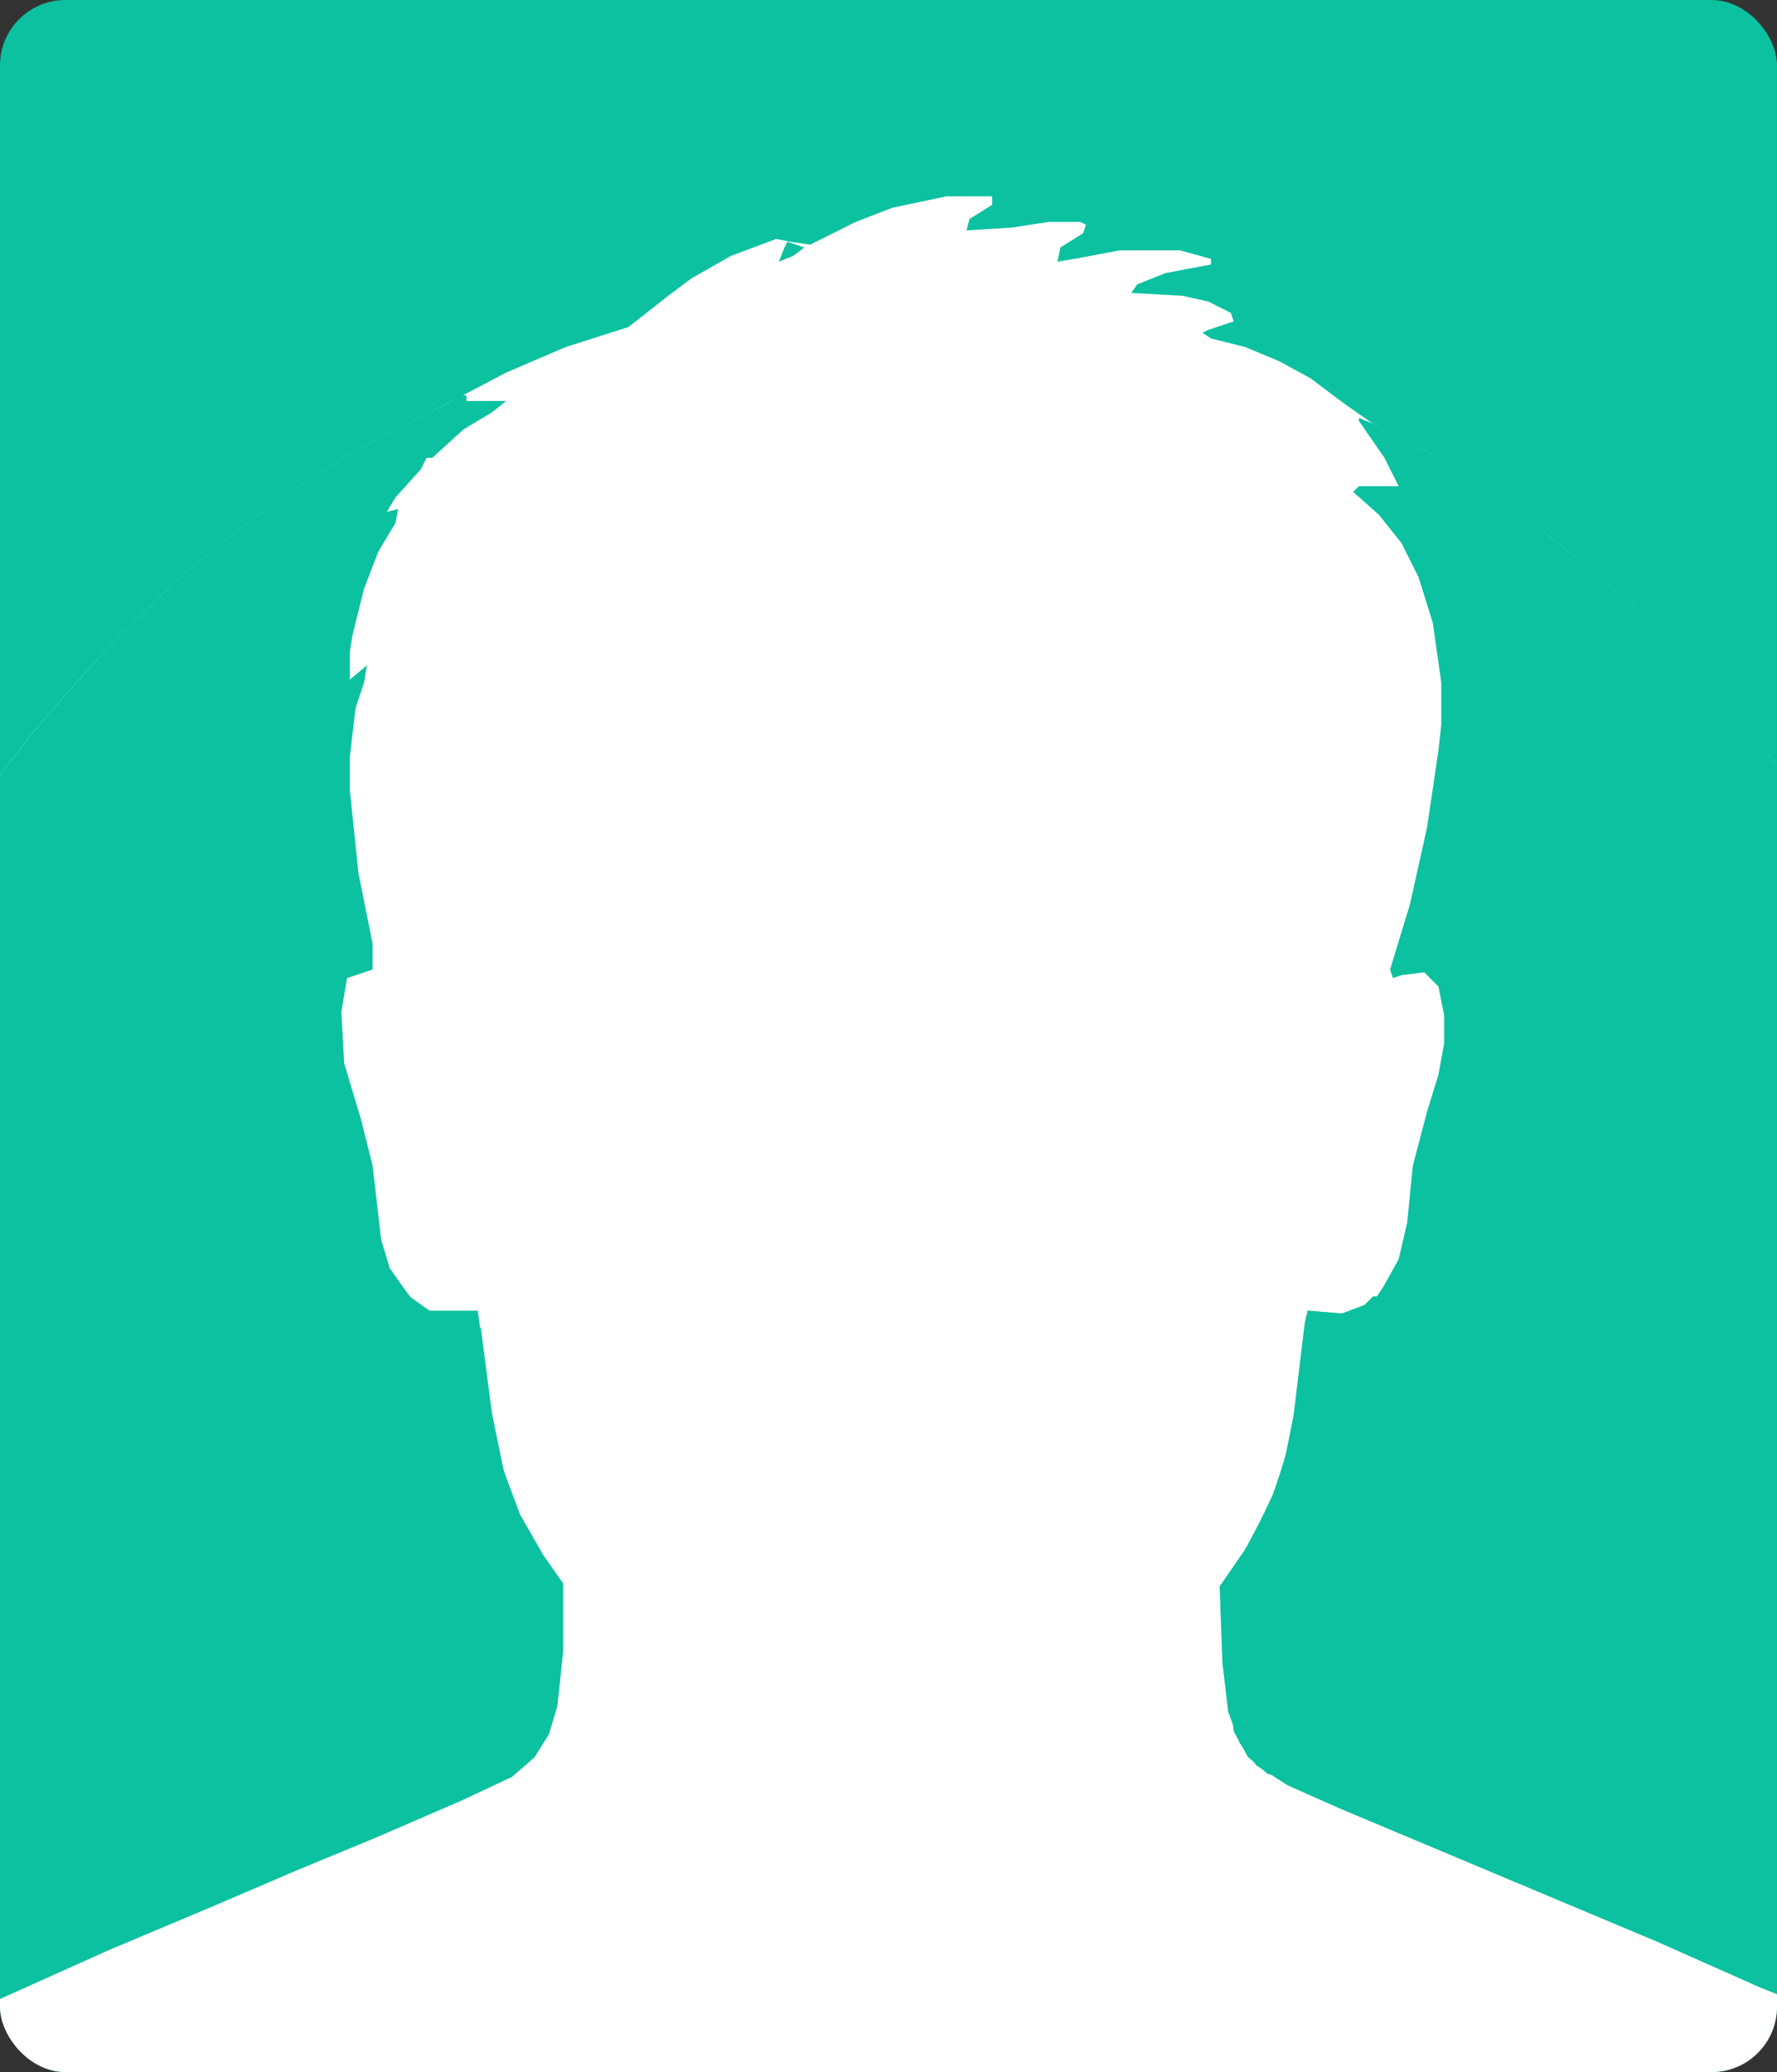 <svg width="163" height="190" viewBox="0 0 163 190" fill="none" xmlns="http://www.w3.org/2000/svg">
<rect x="0" y="0" width="163" height="190" fill="#333333" stroke="none"/>
<g clip-path="url(#clip0_5371_82210)">
<rect width="163" height="190" fill="#0BC1A0"/>
<path d="M86.836 18H91.007V18.782L88.921 20.085L88.661 21.128L92.832 20.867L96.221 20.346H99.088L99.609 20.607L99.349 21.389L97.263 22.692L97.003 23.996L98.567 23.735L102.738 22.953H108.212L111.079 23.735V24.256L106.908 25.038L104.302 26.081L103.78 26.863L108.473 27.124L110.819 27.645L112.904 28.688L113.165 29.47L110.819 30.252L110.297 30.513L111.079 31.034L114.207 31.816L117.336 33.119L120.203 34.684L123.331 37.03L125.938 38.854L131.412 41.722L136.626 45.111L141.579 48.76L145.228 51.628L148.617 54.495L152.527 58.145L155.916 61.534L158.262 64.401L160.348 66.747L162.955 70.136L166.083 74.568L169.211 79.52L172.86 86.559L175.467 92.555L177.553 98.289L179.117 103.764L180.681 111.323L181.724 118.883L182.245 126.182V133.481L181.463 143.648L180.159 151.468L178.335 158.767L175.989 165.806L173.642 171.28L171.036 176.754L168.429 181.186L167.125 183.271L165.561 186.399L162.955 189.788L160.608 192.656L157.741 196.044L154.091 199.955L149.921 204.125L147.053 206.472L143.404 209.339L140.015 211.946L135.583 215.074L129.327 218.724L124.374 221.33L118.118 223.937L109.515 226.805L103.259 228.369L95.699 229.672L90.225 230.193L84.229 230.454H78.755L69.371 229.933L62.593 228.89L56.858 227.587L49.559 225.501L42.781 222.894L36.004 219.766L30.79 216.899L25.055 213.249L20.884 210.121L18.017 208.036L14.628 205.168L12.021 202.822L6.025 196.826L4.201 194.741L0.551 190.309L-2.838 185.617L-6.487 179.361L-9.355 173.887L-12.744 165.806L-14.568 160.331L-16.654 152.511L-17.957 145.212L-18.739 138.173L-19 134.263V123.836L-18.218 114.973L-16.654 106.892L-14.568 99.072L-12.222 92.555L-9.355 86.298L-6.487 80.563L-3.099 75.089L0.29 70.657L3.158 67.008L6.286 63.358L9.414 59.969L15.931 53.453L18.799 51.106L21.927 48.5L26.619 45.111L31.572 41.983L36.264 39.376L41.478 36.769L46.431 34.162L51.905 31.816L57.64 29.991L61.289 27.124L63.375 25.56L67.024 23.474L71.195 21.91L72.499 22.171L74.323 22.432L78.494 20.346L81.883 19.043L86.836 18Z" fill="white"/>
<path d="M42.26 36.245H42.781V36.767H46.431L45.127 37.809L42.52 39.373L39.653 41.98H39.132L38.61 43.023L36.264 45.63L35.482 46.933L36.525 46.672L36.264 47.976L34.7 50.583L33.397 53.971L32.354 58.142L32.093 59.706V62.313L33.657 61.01L33.397 62.574L32.615 64.92L32.093 69.352V72.48L32.875 80.039L34.179 86.556V88.903L31.833 89.684L31.311 92.813L31.572 97.505L33.136 102.719L34.179 106.889L34.961 113.667L35.743 116.274L37.568 118.881L39.392 120.184H43.824L45.127 129.829L46.17 134.782L47.734 138.953L49.819 142.603L51.644 145.209V151.466L51.123 156.419L50.341 159.025L49.038 161.111L46.952 162.936L42.52 165.021L34.7 168.41L27.14 171.538L19.841 174.666L9.935 178.837L-2.838 184.572L-3.62 184.311L-6.748 178.837L-9.355 173.884L-12.744 165.803L-14.568 160.329L-16.654 152.508L-17.957 145.209L-18.739 138.171L-19 134.261V123.834L-18.218 114.97L-16.654 106.889L-14.568 99.069L-12.222 92.552L-9.355 86.296L-6.487 80.561L-3.099 75.086L0.29 70.655L3.158 67.005L6.286 63.356L9.414 59.967L15.931 53.45L18.799 51.104L21.927 48.497L26.619 45.108L31.572 41.98L36.264 39.373L41.478 36.767L42.26 36.245Z" fill="#0BC1A0"/>
<path d="M124.644 38.326L125.948 38.847L131.422 41.715L136.636 45.104L141.589 48.753L145.238 51.621L148.627 54.488L152.537 58.138L155.926 61.527L158.272 64.394L160.358 66.74L162.964 70.129L166.093 74.561L169.221 79.514L172.87 86.552L175.477 92.548L177.562 98.283L179.127 103.757L180.691 111.317L181.733 118.876L182.255 126.175V133.474L181.473 143.641L180.169 151.461L178.344 158.76L175.998 165.799L173.652 171.273L171.045 176.747L168.439 181.179L167.135 183.264L166.614 184.307L161.4 182.222L152.016 178.051L122.82 165.799L118.127 163.713L115.26 161.888L113.696 159.803L112.653 156.936L112.132 152.504L111.871 145.466L114.217 142.077L116.563 137.645L117.867 133.735L118.649 129.825L119.691 121.222L119.952 120.18L123.08 120.44L125.166 119.658L125.948 118.876H126.469L126.991 117.834L128.294 115.487L129.076 112.099L129.597 106.885L130.901 101.932L131.943 98.543L132.465 95.676V93.069L131.943 90.462L130.64 89.159L128.555 89.419L127.773 89.68L127.512 88.898L129.337 82.903L130.901 75.864L131.943 68.826L132.204 66.48V62.569L131.422 57.095L130.119 52.924L128.555 49.796L126.469 47.189L124.123 45.104L124.644 44.583H128.294L126.991 41.976L124.644 38.587V38.326Z" fill="#0BC1A0"/>
<path d="M46.944 138.697L47.726 138.958L49.811 142.607L51.636 145.214V151.471L51.115 156.424L50.333 159.03L49.029 161.116L46.944 162.941L44.598 163.462V162.941L46.683 161.376L48.769 159.03L49.811 156.684L50.072 153.817L50.854 151.471V147.821L49.29 143.911L47.726 141.304L46.944 139.479V138.697Z" fill="#0BC1A0"/>
<path d="M39.91 37.55V38.332L36.781 39.896L32.35 42.242L30.264 43.545L26.094 46.413L23.226 48.498L21.401 49.802H20.88V50.323L17.23 53.191L13.32 56.84L9.41 60.75L8.889 60.49L15.927 53.451L18.794 51.105L21.923 48.498L26.615 45.109L31.568 41.981L36.26 39.375L39.91 37.55Z" fill="#0BC1A0"/>
<path d="M43.061 120.438H43.583V121.742H44.104L45.147 129.823L46.189 134.776L46.971 137.122V138.425L45.929 137.122L44.886 134.255L44.625 133.994L44.104 130.084L43.583 128.78V125.652L43.061 123.306L42.279 121.742L41.758 120.96L43.061 120.438Z" fill="#0BC1A0"/>
<path d="M118.646 131.654H118.907V133.218L118.385 136.347L117.343 138.953L115.257 141.821L114.475 143.385L113.693 145.47L112.65 146.774H112.129V145.21L114.736 141.299L117.082 136.347L118.125 132.697H118.646V131.654Z" fill="#0BC1A0"/>
<path d="M46.957 138.697L47.739 138.958L49.825 142.607L51.649 145.214V151.471L51.128 152.774H50.867V147.821L49.303 143.911L47.739 141.304L46.957 139.479V138.697Z" fill="#0BC1A0"/>
<path d="M141.836 49.272L142.879 49.793L146.528 52.66L149.656 55.528L151.742 57.353L155.913 61.523L158.259 64.391L160.344 66.737L162.169 69.083L161.908 69.605L160.866 68.562V68.04H160.344L157.737 64.652L154.87 61.263L153.567 59.959L151.742 58.395L150.699 57.092L148.614 55.267L146.007 52.921L143.661 51.096L142.097 50.053L141.836 49.272Z" fill="#0BC1A0"/>
<path d="M125.945 39.099L127.509 39.62L132.723 42.487L136.633 45.094L141.586 48.744L141.847 49.265L140.543 48.744L136.373 45.616L132.723 43.27L130.116 41.705L128.552 40.923L126.727 40.402L125.945 39.099Z" fill="#0BC1A0"/>
<path d="M112.902 156.15L113.424 156.411V157.975L114.206 157.714L115.77 160.321L116.291 160.582L117.073 161.885L117.855 162.928L116.291 162.667L114.466 161.103L113.163 158.757L112.902 156.15Z" fill="#0BC1A0"/>
<path d="M44.598 128.262H44.858L46.162 134.779L46.944 137.125V138.428L45.901 137.125L44.858 134.257L44.598 133.997V128.262Z" fill="#0BC1A0"/>
<path d="M119.938 120.19L123.066 120.451L125.151 120.19L124.63 121.233L121.502 122.015L121.241 122.276H119.938V120.19Z" fill="#0BC1A0"/>
<path d="M128.55 114.721H129.071L128.55 117.849L126.725 119.934L125.422 120.195L126.986 117.849L128.289 115.503L128.55 114.721Z" fill="#0BC1A0"/>
<path d="M43.061 120.438H43.583L44.104 124.088V126.173L43.583 125.652L43.061 123.306L42.279 121.742L41.758 120.96L43.061 120.438Z" fill="#0BC1A0"/>
<path d="M35.484 117.06L36.788 117.842L37.831 119.145L39.395 120.188V120.709H40.698V120.97L38.352 120.709V120.188L37.048 119.927V119.406H36.527L35.484 117.842V117.06Z" fill="#0BC1A0"/>
<path d="M113.954 143.371L114.475 143.632L113.693 145.457L112.65 146.76H112.129V145.196L113.432 143.892L113.954 143.371Z" fill="#0BC1A0"/>
<path d="M162.184 69.87L163.226 70.391L166.094 74.562L165.833 75.084L163.487 71.956L162.184 69.87Z" fill="#0BC1A0"/>
<path d="M45.91 134.78L46.431 135.562L46.953 137.126V138.43L45.91 137.126L45.389 135.562L45.91 134.78Z" fill="#0BC1A0"/>
<path d="M72.223 22.169L73.787 22.69L72.745 23.472L71.441 23.994L71.963 22.69L72.223 22.169Z" fill="#0BC1A0"/>
</g>
<defs>
<clipPath id="clip0_5371_82210">
<rect width="163" height="190" rx="6" fill="white"/>
</clipPath>
</defs>
</svg>
